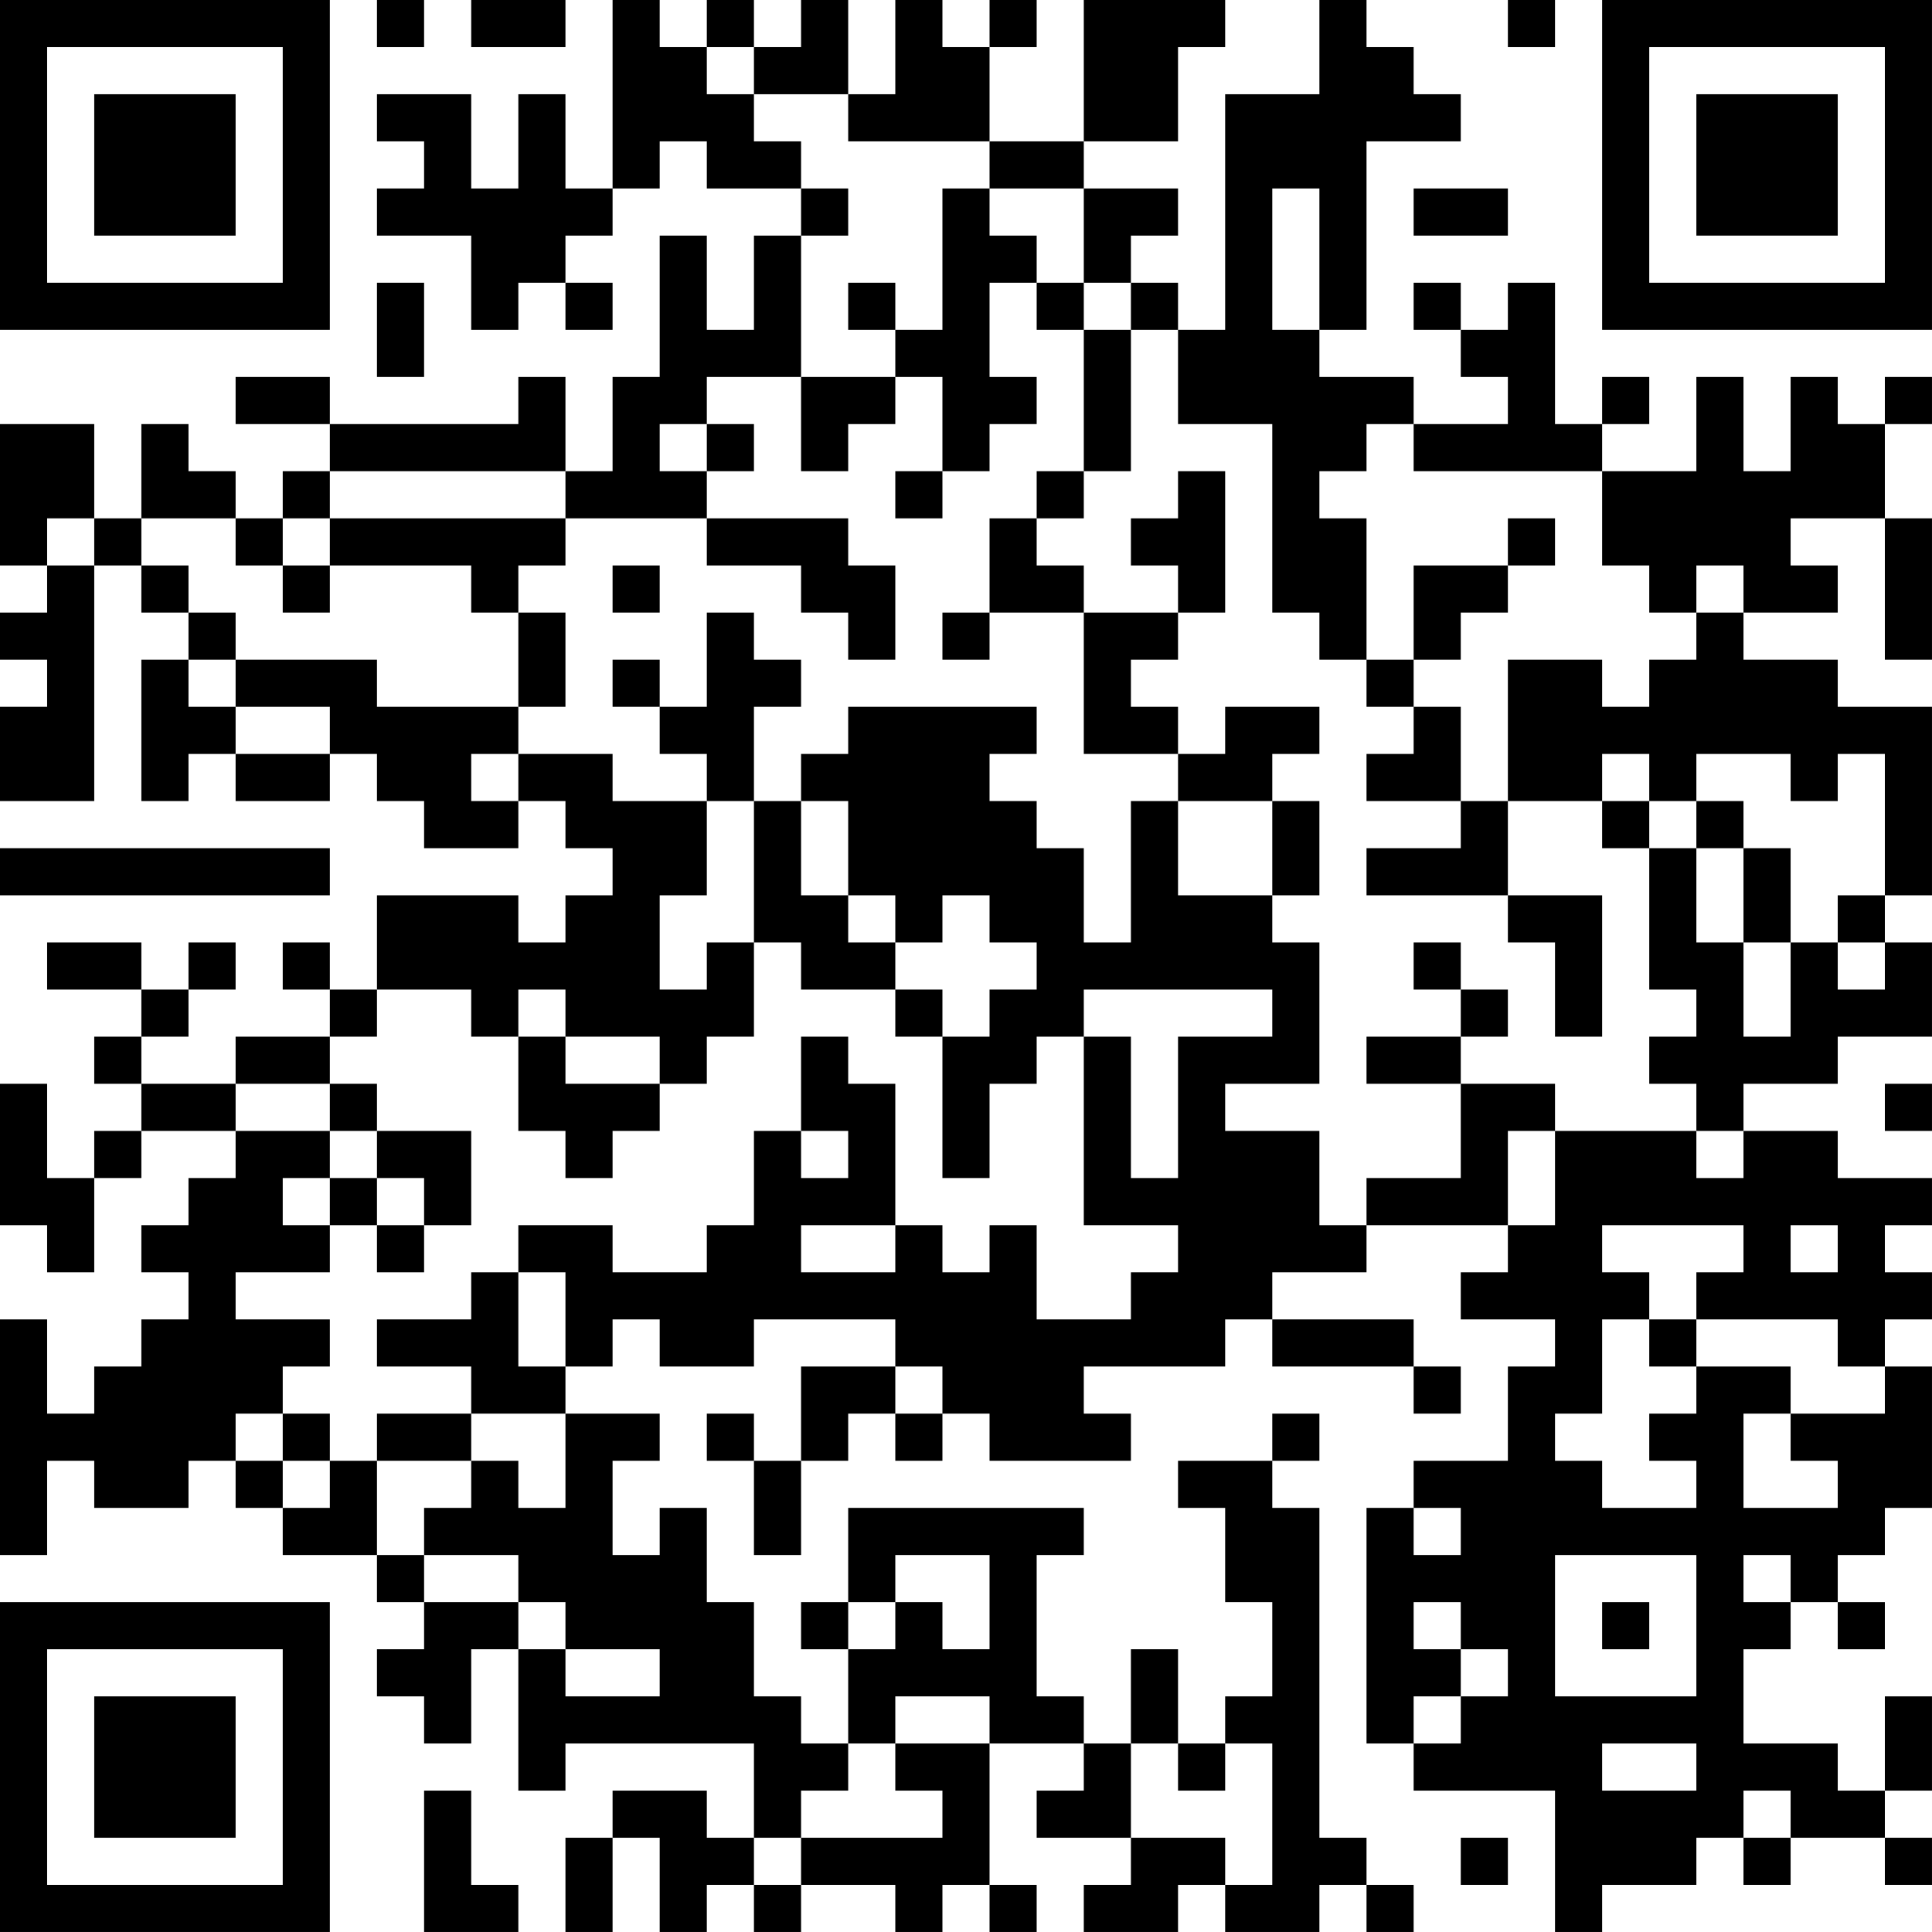 <?xml version="1.0" encoding="UTF-8"?>
<svg xmlns="http://www.w3.org/2000/svg" version="1.1" width="200" height="200" viewBox="0 0 200 200"><rect x="0" y="0" width="200" height="200" fill="#ffffff"/><g transform="scale(4.878)"><g transform="translate(0,0)"><path fill-rule="evenodd" d="M8 0L8 1L9 1L9 0ZM10 0L10 1L12 1L12 0ZM13 0L13 4L12 4L12 2L11 2L11 4L10 4L10 2L8 2L8 3L9 3L9 4L8 4L8 5L10 5L10 7L11 7L11 6L12 6L12 7L13 7L13 6L12 6L12 5L13 5L13 4L14 4L14 3L15 3L15 4L17 4L17 5L16 5L16 7L15 7L15 5L14 5L14 8L13 8L13 10L12 10L12 8L11 8L11 9L7 9L7 8L5 8L5 9L7 9L7 10L6 10L6 11L5 11L5 10L4 10L4 9L3 9L3 11L2 11L2 9L0 9L0 12L1 12L1 13L0 13L0 14L1 14L1 15L0 15L0 17L2 17L2 12L3 12L3 13L4 13L4 14L3 14L3 17L4 17L4 16L5 16L5 17L7 17L7 16L8 16L8 17L9 17L9 18L11 18L11 17L12 17L12 18L13 18L13 19L12 19L12 20L11 20L11 19L8 19L8 21L7 21L7 20L6 20L6 21L7 21L7 22L5 22L5 23L3 23L3 22L4 22L4 21L5 21L5 20L4 20L4 21L3 21L3 20L1 20L1 21L3 21L3 22L2 22L2 23L3 23L3 24L2 24L2 25L1 25L1 23L0 23L0 26L1 26L1 27L2 27L2 25L3 25L3 24L5 24L5 25L4 25L4 26L3 26L3 27L4 27L4 28L3 28L3 29L2 29L2 30L1 30L1 28L0 28L0 33L1 33L1 31L2 31L2 32L4 32L4 31L5 31L5 32L6 32L6 33L8 33L8 34L9 34L9 35L8 35L8 36L9 36L9 37L10 37L10 35L11 35L11 38L12 38L12 37L16 37L16 39L15 39L15 38L13 38L13 39L12 39L12 41L13 41L13 39L14 39L14 41L15 41L15 40L16 40L16 41L17 41L17 40L19 40L19 41L20 41L20 40L21 40L21 41L22 41L22 40L21 40L21 37L23 37L23 38L22 38L22 39L24 39L24 40L23 40L23 41L25 41L25 40L26 40L26 41L28 41L28 40L29 40L29 41L30 41L30 40L29 40L29 39L28 39L28 32L27 32L27 31L28 31L28 30L27 30L27 31L25 31L25 32L26 32L26 34L27 34L27 36L26 36L26 37L25 37L25 35L24 35L24 37L23 37L23 36L22 36L22 33L23 33L23 32L18 32L18 34L17 34L17 35L18 35L18 37L17 37L17 36L16 36L16 34L15 34L15 32L14 32L14 33L13 33L13 31L14 31L14 30L12 30L12 29L13 29L13 28L14 28L14 29L16 29L16 28L19 28L19 29L17 29L17 31L16 31L16 30L15 30L15 31L16 31L16 33L17 33L17 31L18 31L18 30L19 30L19 31L20 31L20 30L21 30L21 31L24 31L24 30L23 30L23 29L26 29L26 28L27 28L27 29L30 29L30 30L31 30L31 29L30 29L30 28L27 28L27 27L29 27L29 26L32 26L32 27L31 27L31 28L33 28L33 29L32 29L32 31L30 31L30 32L29 32L29 37L30 37L30 38L33 38L33 41L34 41L34 40L36 40L36 39L37 39L37 40L38 40L38 39L40 39L40 40L41 40L41 39L40 39L40 38L41 38L41 36L40 36L40 38L39 38L39 37L37 37L37 35L38 35L38 34L39 34L39 35L40 35L40 34L39 34L39 33L40 33L40 32L41 32L41 29L40 29L40 28L41 28L41 27L40 27L40 26L41 26L41 25L39 25L39 24L37 24L37 23L39 23L39 22L41 22L41 20L40 20L40 19L41 19L41 15L39 15L39 14L37 14L37 13L39 13L39 12L38 12L38 11L40 11L40 14L41 14L41 11L40 11L40 9L41 9L41 8L40 8L40 9L39 9L39 8L38 8L38 10L37 10L37 8L36 8L36 10L34 10L34 9L35 9L35 8L34 8L34 9L33 9L33 6L32 6L32 7L31 7L31 6L30 6L30 7L31 7L31 8L32 8L32 9L30 9L30 8L28 8L28 7L29 7L29 3L31 3L31 2L30 2L30 1L29 1L29 0L28 0L28 2L26 2L26 7L25 7L25 6L24 6L24 5L25 5L25 4L23 4L23 3L25 3L25 1L26 1L26 0L23 0L23 3L21 3L21 1L22 1L22 0L21 0L21 1L20 1L20 0L19 0L19 2L18 2L18 0L17 0L17 1L16 1L16 0L15 0L15 1L14 1L14 0ZM32 0L32 1L33 1L33 0ZM15 1L15 2L16 2L16 3L17 3L17 4L18 4L18 5L17 5L17 8L15 8L15 9L14 9L14 10L15 10L15 11L12 11L12 10L7 10L7 11L6 11L6 12L5 12L5 11L3 11L3 12L4 12L4 13L5 13L5 14L4 14L4 15L5 15L5 16L7 16L7 15L5 15L5 14L8 14L8 15L11 15L11 16L10 16L10 17L11 17L11 16L13 16L13 17L15 17L15 19L14 19L14 21L15 21L15 20L16 20L16 22L15 22L15 23L14 23L14 22L12 22L12 21L11 21L11 22L10 22L10 21L8 21L8 22L7 22L7 23L5 23L5 24L7 24L7 25L6 25L6 26L7 26L7 27L5 27L5 28L7 28L7 29L6 29L6 30L5 30L5 31L6 31L6 32L7 32L7 31L8 31L8 33L9 33L9 34L11 34L11 35L12 35L12 36L14 36L14 35L12 35L12 34L11 34L11 33L9 33L9 32L10 32L10 31L11 31L11 32L12 32L12 30L10 30L10 29L8 29L8 28L10 28L10 27L11 27L11 29L12 29L12 27L11 27L11 26L13 26L13 27L15 27L15 26L16 26L16 24L17 24L17 25L18 25L18 24L17 24L17 22L18 22L18 23L19 23L19 26L17 26L17 27L19 27L19 26L20 26L20 27L21 27L21 26L22 26L22 28L24 28L24 27L25 27L25 26L23 26L23 22L24 22L24 25L25 25L25 22L27 22L27 21L23 21L23 22L22 22L22 23L21 23L21 25L20 25L20 22L21 22L21 21L22 21L22 20L21 20L21 19L20 19L20 20L19 20L19 19L18 19L18 17L17 17L17 16L18 16L18 15L22 15L22 16L21 16L21 17L22 17L22 18L23 18L23 20L24 20L24 17L25 17L25 19L27 19L27 20L28 20L28 23L26 23L26 24L28 24L28 26L29 26L29 25L31 25L31 23L33 23L33 24L32 24L32 26L33 26L33 24L36 24L36 25L37 25L37 24L36 24L36 23L35 23L35 22L36 22L36 21L35 21L35 18L36 18L36 20L37 20L37 22L38 22L38 20L39 20L39 21L40 21L40 20L39 20L39 19L40 19L40 16L39 16L39 17L38 17L38 16L36 16L36 17L35 17L35 16L34 16L34 17L32 17L32 14L34 14L34 15L35 15L35 14L36 14L36 13L37 13L37 12L36 12L36 13L35 13L35 12L34 12L34 10L30 10L30 9L29 9L29 10L28 10L28 11L29 11L29 14L28 14L28 13L27 13L27 9L25 9L25 7L24 7L24 6L23 6L23 4L21 4L21 3L18 3L18 2L16 2L16 1ZM20 4L20 7L19 7L19 6L18 6L18 7L19 7L19 8L17 8L17 10L18 10L18 9L19 9L19 8L20 8L20 10L19 10L19 11L20 11L20 10L21 10L21 9L22 9L22 8L21 8L21 6L22 6L22 7L23 7L23 10L22 10L22 11L21 11L21 13L20 13L20 14L21 14L21 13L23 13L23 16L25 16L25 17L27 17L27 19L28 19L28 17L27 17L27 16L28 16L28 15L26 15L26 16L25 16L25 15L24 15L24 14L25 14L25 13L26 13L26 10L25 10L25 11L24 11L24 12L25 12L25 13L23 13L23 12L22 12L22 11L23 11L23 10L24 10L24 7L23 7L23 6L22 6L22 5L21 5L21 4ZM27 4L27 7L28 7L28 4ZM30 4L30 5L32 5L32 4ZM8 6L8 8L9 8L9 6ZM15 9L15 10L16 10L16 9ZM1 11L1 12L2 12L2 11ZM7 11L7 12L6 12L6 13L7 13L7 12L10 12L10 13L11 13L11 15L12 15L12 13L11 13L11 12L12 12L12 11ZM15 11L15 12L17 12L17 13L18 13L18 14L19 14L19 12L18 12L18 11ZM32 11L32 12L30 12L30 14L29 14L29 15L30 15L30 16L29 16L29 17L31 17L31 18L29 18L29 19L32 19L32 20L33 20L33 22L34 22L34 19L32 19L32 17L31 17L31 15L30 15L30 14L31 14L31 13L32 13L32 12L33 12L33 11ZM13 12L13 13L14 13L14 12ZM15 13L15 15L14 15L14 14L13 14L13 15L14 15L14 16L15 16L15 17L16 17L16 20L17 20L17 21L19 21L19 22L20 22L20 21L19 21L19 20L18 20L18 19L17 19L17 17L16 17L16 15L17 15L17 14L16 14L16 13ZM34 17L34 18L35 18L35 17ZM36 17L36 18L37 18L37 20L38 20L38 18L37 18L37 17ZM0 18L0 19L7 19L7 18ZM30 20L30 21L31 21L31 22L29 22L29 23L31 23L31 22L32 22L32 21L31 21L31 20ZM11 22L11 24L12 24L12 25L13 25L13 24L14 24L14 23L12 23L12 22ZM7 23L7 24L8 24L8 25L7 25L7 26L8 26L8 27L9 27L9 26L10 26L10 24L8 24L8 23ZM40 23L40 24L41 24L41 23ZM8 25L8 26L9 26L9 25ZM34 26L34 27L35 27L35 28L34 28L34 30L33 30L33 31L34 31L34 32L36 32L36 31L35 31L35 30L36 30L36 29L38 29L38 30L37 30L37 32L39 32L39 31L38 31L38 30L40 30L40 29L39 29L39 28L36 28L36 27L37 27L37 26ZM38 26L38 27L39 27L39 26ZM35 28L35 29L36 29L36 28ZM19 29L19 30L20 30L20 29ZM6 30L6 31L7 31L7 30ZM8 30L8 31L10 31L10 30ZM30 32L30 33L31 33L31 32ZM19 33L19 34L18 34L18 35L19 35L19 34L20 34L20 35L21 35L21 33ZM33 33L33 36L36 36L36 33ZM37 33L37 34L38 34L38 33ZM30 34L30 35L31 35L31 36L30 36L30 37L31 37L31 36L32 36L32 35L31 35L31 34ZM34 34L34 35L35 35L35 34ZM19 36L19 37L18 37L18 38L17 38L17 39L16 39L16 40L17 40L17 39L20 39L20 38L19 38L19 37L21 37L21 36ZM24 37L24 39L26 39L26 40L27 40L27 37L26 37L26 38L25 38L25 37ZM34 37L34 38L36 38L36 37ZM9 38L9 41L11 41L11 40L10 40L10 38ZM37 38L37 39L38 39L38 38ZM31 39L31 40L32 40L32 39ZM0 0L0 7L7 7L7 0ZM1 1L1 6L6 6L6 1ZM2 2L2 5L5 5L5 2ZM34 0L34 7L41 7L41 0ZM35 1L35 6L40 6L40 1ZM36 2L36 5L39 5L39 2ZM0 34L0 41L7 41L7 34ZM1 35L1 40L6 40L6 35ZM2 36L2 39L5 39L5 36Z" fill="#000000"/></g></g></svg>
